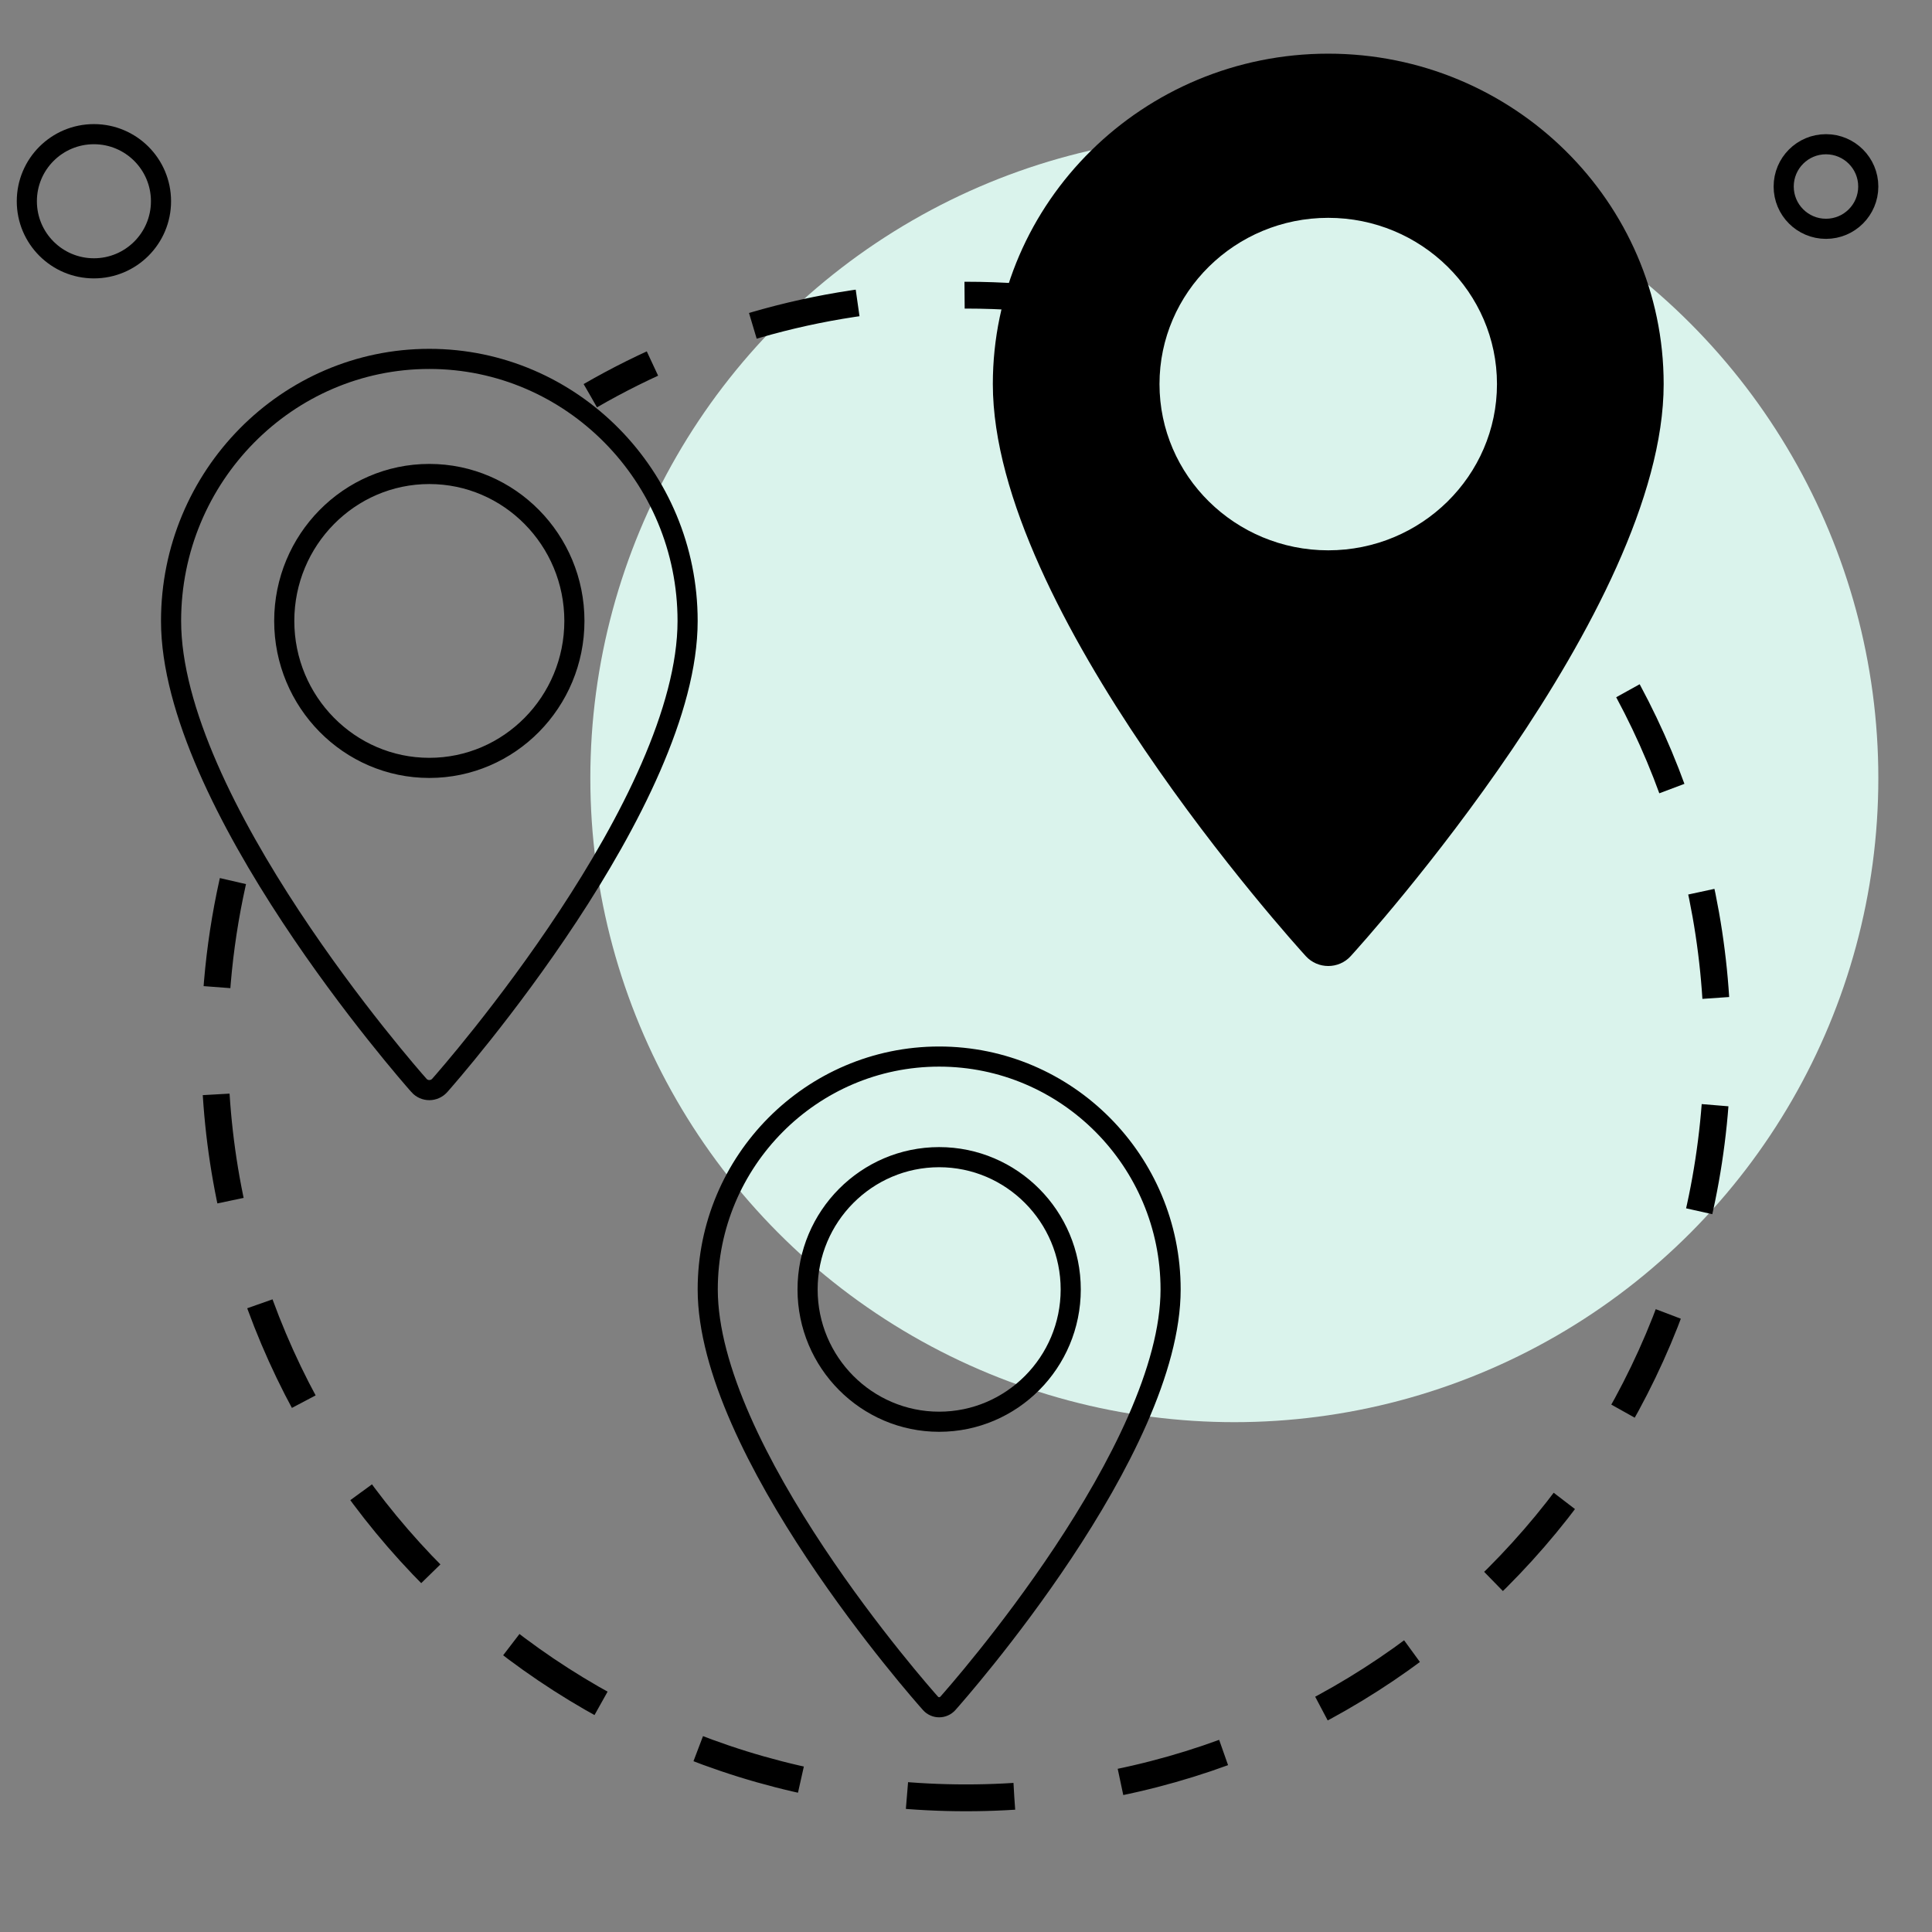 <svg width="72" height="72" viewBox="0 0 72 72" fill="none" xmlns="http://www.w3.org/2000/svg">
<rect x="0" y="0" width="72" height="72" fill="#808080" stroke="none"/>
<circle cx="46" cy="29" r="24" fill="#DAF3EC"/>
<path d="M39.934 11.274C38.648 11.094 37.335 11 36 11C30.9 11 26.118 12.364 22 14.746M55.928 19.331C60.919 24.387 64 31.334 64 39C64 54.464 51.464 67 36 67C20.536 67 8 54.464 8 39C8 36.423 8.348 33.927 9 31.557" stroke="black" stroke-dasharray="4 4"/>
<path d="M49.499 2C42.607 2 37 7.524 37 14.313C37 22.74 48.186 35.109 48.663 35.632C49.11 36.123 49.891 36.123 50.337 35.632C50.813 35.109 62 22.74 62 14.313C61.999 7.524 56.392 2 49.499 2ZM49.499 20.509C46.032 20.509 43.211 17.729 43.211 14.313C43.211 10.897 46.032 8.118 49.499 8.118C52.967 8.118 55.788 10.897 55.788 14.313C55.788 17.729 52.967 20.509 49.499 20.509Z" fill="black"/>
<path d="M15.611 40.449L15.611 40.448C15.425 40.239 13.106 37.6 10.835 34.154C9.7 32.43 8.581 30.512 7.748 28.601C6.913 26.685 6.375 24.802 6.375 23.141C6.375 17.751 10.698 13.375 15.999 13.375C21.302 13.375 25.625 17.75 25.625 23.141C25.625 24.802 25.087 26.685 24.252 28.601C23.419 30.512 22.3 32.43 21.165 34.153C18.894 37.599 16.575 40.239 16.39 40.448C16.18 40.684 15.819 40.684 15.611 40.449ZM10.593 23.141C10.593 26.156 13.014 28.617 15.999 28.617C18.986 28.617 21.406 26.156 21.406 23.141C21.406 20.125 18.985 17.664 15.999 17.664C13.014 17.664 10.593 20.125 10.593 23.141Z" stroke="black" stroke-width="0.75" stroke-miterlimit="10"/>
<path d="M34.677 63.48L34.677 63.48C34.511 63.294 32.425 60.939 30.382 57.864C29.361 56.326 28.356 54.616 27.607 52.912C26.856 51.204 26.375 49.529 26.375 48.054C26.375 43.267 30.247 39.375 34.999 39.375C39.753 39.375 43.625 43.266 43.625 48.054C43.625 49.529 43.144 51.204 42.393 52.912C41.644 54.616 40.639 56.326 39.618 57.864C37.576 60.938 35.49 63.293 35.324 63.48C35.15 63.673 34.849 63.673 34.677 63.48ZM30.096 48.054C30.096 50.771 32.294 52.984 34.999 52.984C37.706 52.984 39.903 50.771 39.903 48.054C39.903 45.337 37.705 43.124 34.999 43.124C32.294 43.124 30.096 45.337 30.096 48.054Z" stroke="black" stroke-width="0.75" stroke-miterlimit="10"/>
<path d="M3.5 10C4.881 10 6 8.881 6 7.5C6 6.119 4.881 5 3.5 5C2.119 5 1 6.119 1 7.5C1 8.881 2.119 10 3.5 10Z" stroke="black" stroke-width="0.75" stroke-miterlimit="10"/>
<path d="M69.625 6.951C69.625 7.821 68.919 8.527 68.049 8.527C67.178 8.527 66.473 7.821 66.473 6.951C66.473 6.081 67.178 5.375 68.049 5.375C68.919 5.375 69.625 6.081 69.625 6.951Z" stroke="black" stroke-width="0.75" stroke-miterlimit="10"/>
</svg>
